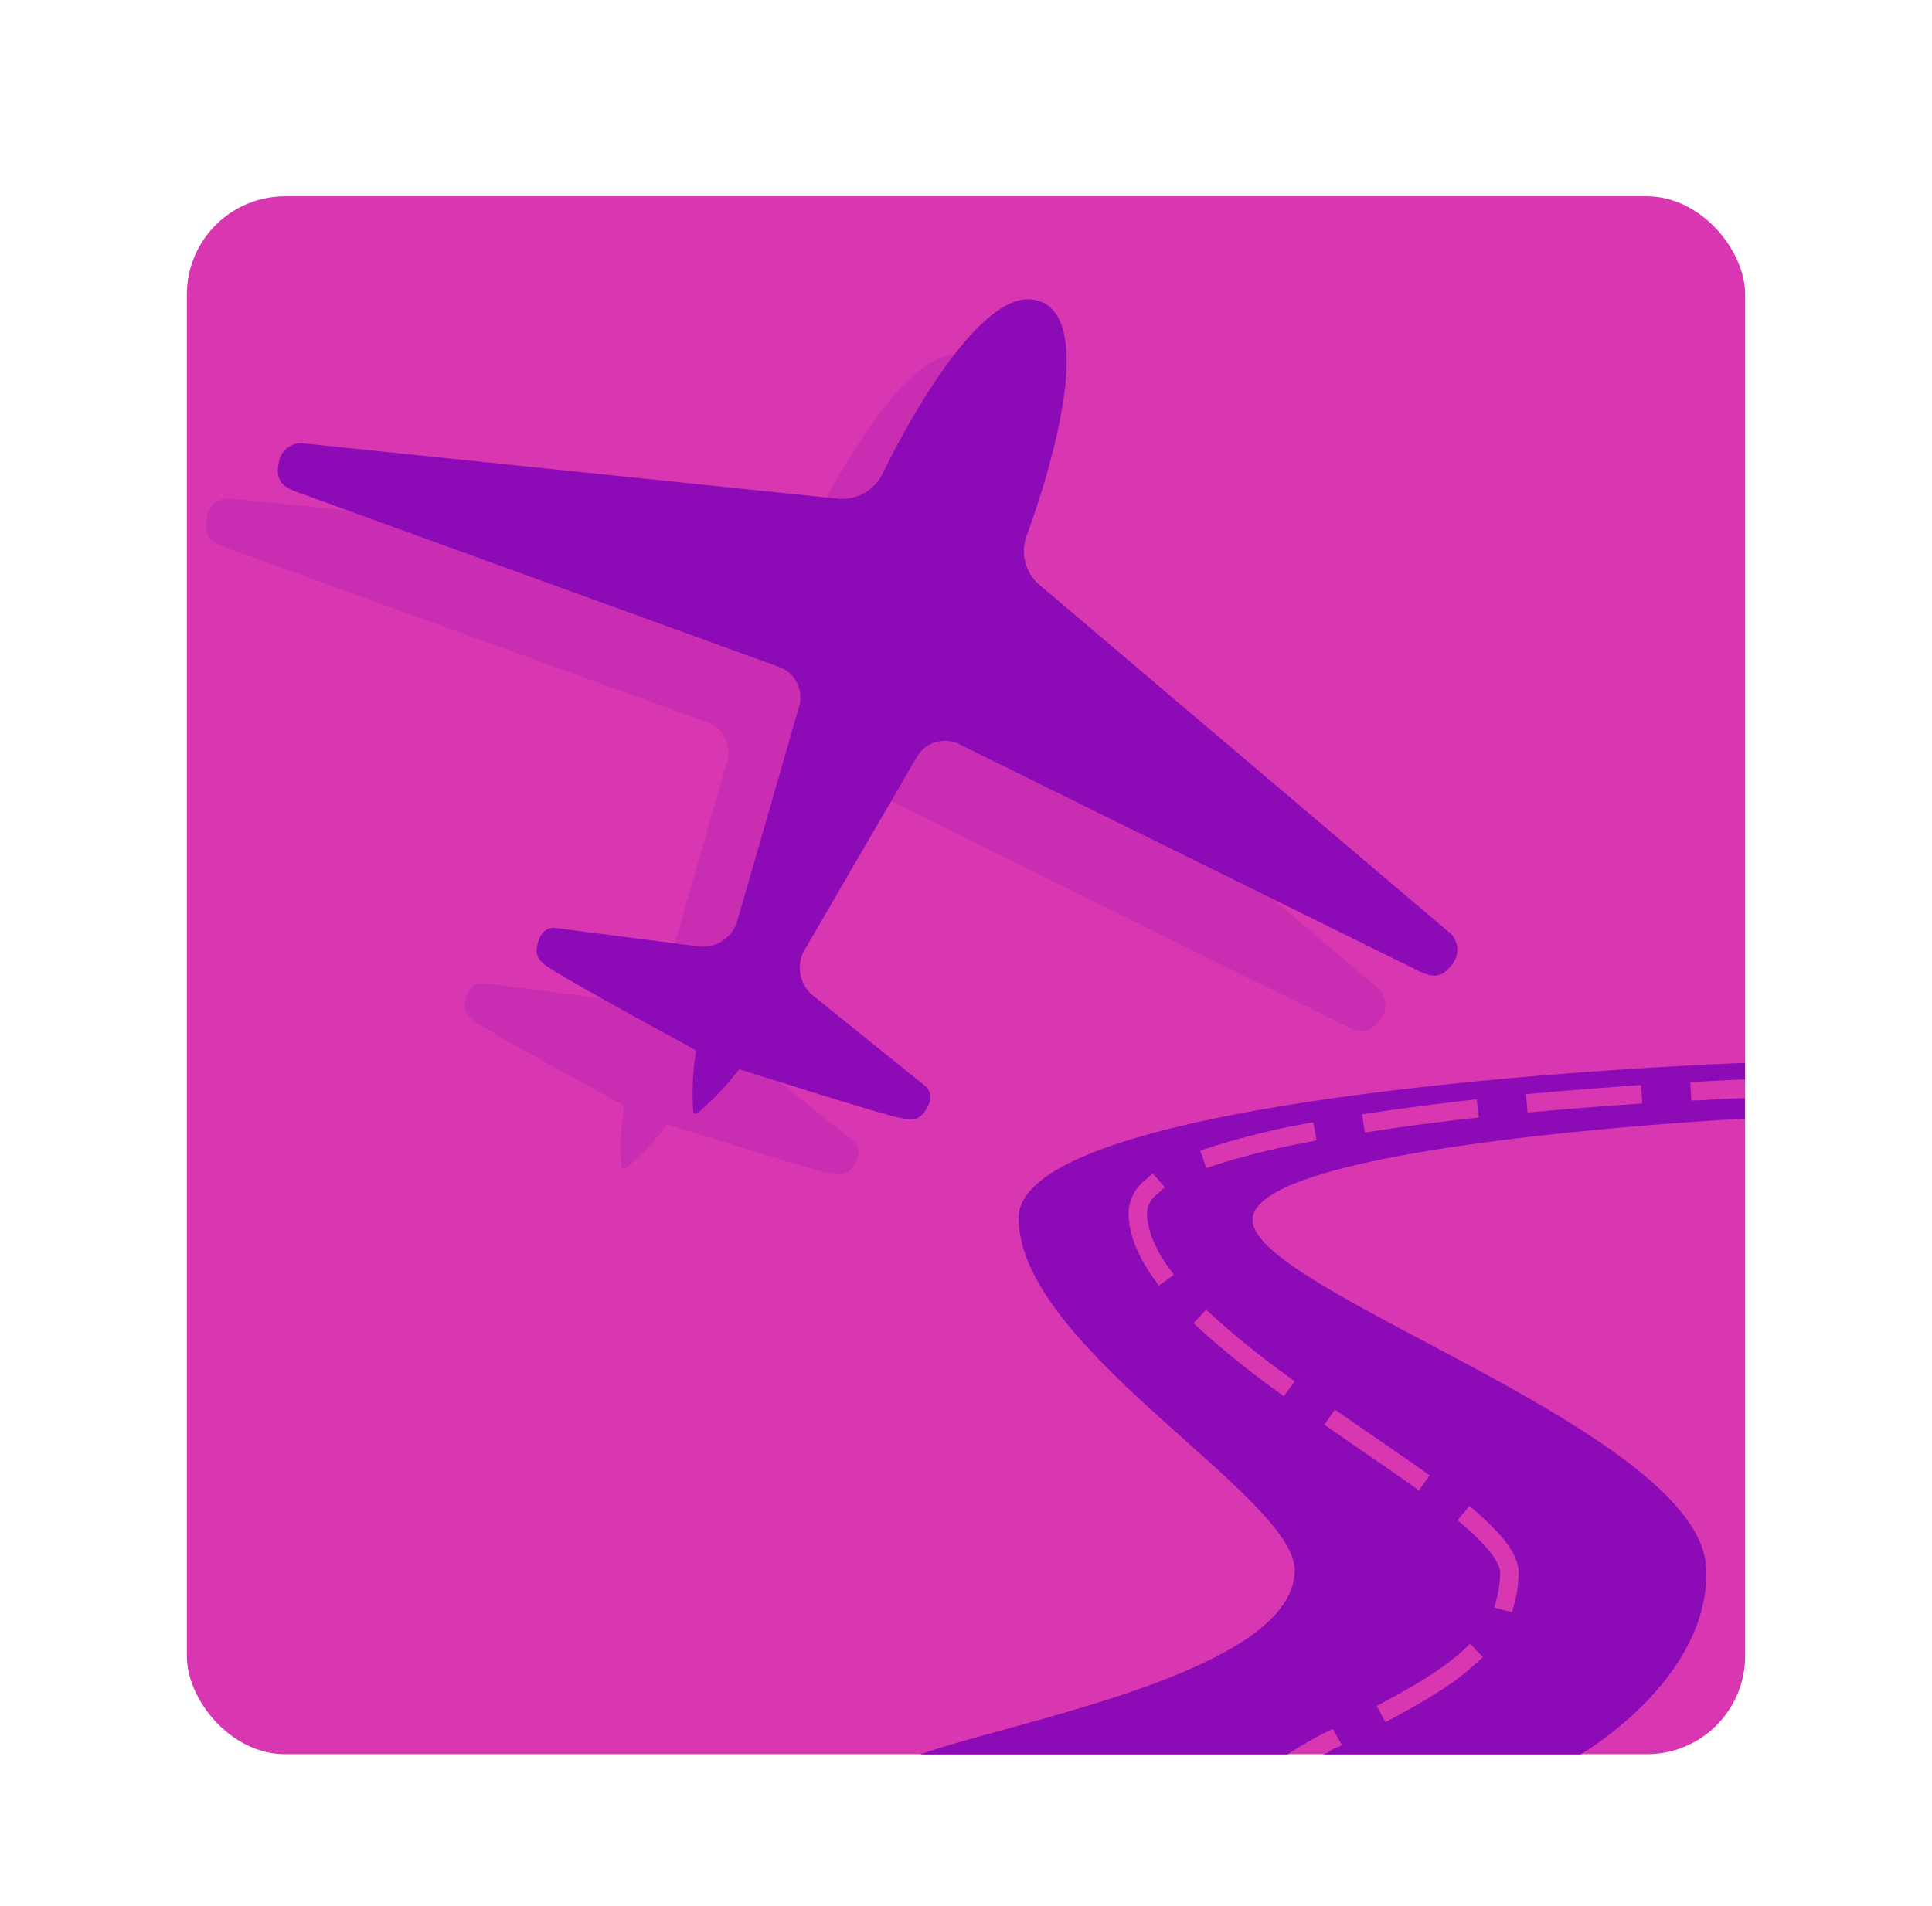 <svg id="Livello_1" data-name="Livello 1" xmlns="http://www.w3.org/2000/svg" viewBox="0 0 305 301">
  <defs>
    <style>
      .cls-1 {
        fill: #d936b1;
      }

      .cls-2 {
        opacity: 0.21;
      }

      .cls-3 {
        fill: #8d0bb7;
      }
    </style>
  </defs>
  <title>img</title>
  <rect class="cls-1" x="29.5" y="31" width="246" height="246" rx="15.5"/>
  <g class="cls-2">
    <path class="cls-3" d="M217.14,155.71l-60.52-51.33-4.08-3.46a7.11,7.11,0,0,1-1.9-7.44s12.57-32.75,2.41-37.1l-.07,0C142.82,52,127.86,83.75,127.86,83.75a7.12,7.12,0,0,1-6.68,3.78L36.92,78.77s-3.43-.66-4.21,2.71c-.7,3,.37,4.08,3,5l76,27.58a5.11,5.11,0,0,1,3.11,6.12l-9.81,34.09a5.68,5.68,0,0,1-6,3.91l-22.81-2.94s-1.85-.25-2.57,2.13c-.51,1.71-.4,2.75,1.46,4,3,2.07,17.74,10.07,23.47,13.23v0a40.57,40.57,0,0,0-.45,9.66.36.36,0,0,0,.22.28.35.35,0,0,0,.35,0,39.76,39.76,0,0,0,6.66-7v0c6.25,1.95,22.21,7,25.8,7.79,2.2.46,3-.17,3.91-1.73,1.23-2.16-.24-3.33-.24-3.33l-17.9-14.44a5.66,5.66,0,0,1-1.29-7l17.81-30.65a5.13,5.13,0,0,1,6.59-2L212.42,162c2.47,1.22,4,1.24,5.68-1.33A3.57,3.57,0,0,0,217.14,155.71Z"/>
  </g>
  <path class="cls-3" d="M228.51,147,168,95.66,163.9,92.2a7.13,7.13,0,0,1-1.9-7.44S174.58,52,164.42,47.67l-.07,0C154.19,43.3,139.23,75,139.23,75a7.14,7.14,0,0,1-6.69,3.77L48.28,70.05a3.57,3.57,0,0,0-4.21,2.71c-.69,3,.38,4.09,3,5l76,27.58a5.11,5.11,0,0,1,3.11,6.12l-9.82,34.1a5.67,5.67,0,0,1-6,3.9l-22.82-2.94s-1.85-.25-2.56,2.13c-.51,1.71-.4,2.75,1.46,4,3,2.07,17.74,10.07,23.46,13.23v0a40.57,40.57,0,0,0-.45,9.66.35.35,0,0,0,.22.29.35.35,0,0,0,.34,0,40.37,40.37,0,0,0,6.67-7v0c6.24,1.95,22.21,7.06,25.79,7.79,2.21.47,3-.17,3.92-1.73,1.22-2.15-.24-3.33-.24-3.33l-17.91-14.44a5.66,5.66,0,0,1-1.29-7l17.82-30.64a5.11,5.11,0,0,1,6.59-2l72.45,35.77c2.47,1.23,4,1.24,5.68-1.33A3.58,3.58,0,0,0,228.51,147Z"/>
  <path class="cls-3" d="M267,173.77l-.16-2.9,1.64-.08c3.51-.19,5.73-.29,7-.33v-2.62s-114.67,4-114.67,24.49,43.79,44,43.58,55.71c-.28,16-44.51,23.75-59.13,29h58a59,59,0,0,1,5.89-3.41l1.26-.61,1.45,2.58-1.26.52c-.67.38-1.31.92-1.92.92h40.84s20.32-11.71,19.85-29.2c-.58-21.78-71.94-43.94-71.63-55.29.33-12,77.72-15.9,77.72-15.9v-3.24c-1.3,0-3.53.14-6.88.33ZM182.94,203l-.85-1.19c-2.64-3.73-3.93-7.13-3.93-10.41a6.8,6.8,0,0,1,2.72-5.12l1.09-1,1.91,2.19-1.09,1a4.11,4.11,0,0,0-1.72,2.93c0,2.62,1.14,5.55,3.4,8.73l.84,1.18ZM233,262.69c-3.66,3.39-8.44,6.09-13,8.57l-1.28.69-1.39-2.56,1.28-.69c4.42-2.39,9-5,12.43-8.14l1.06-1,2,2.13Zm-1-24.9,1.11,1c4.58,4,6.63,6.92,6.63,9.59a19.27,19.27,0,0,1-.66,4.81l-.38,1.4-2.81-.76.39-1.41a16.66,16.66,0,0,0,.55-4c0-1.18-1-3.4-5.63-7.42l-1.1-.95Zm-21.27-15.2,5,3.45c3.1,2.13,6,4.14,8.78,6.09l1.18.85L224,235.35l-1.19-.85c-2.72-1.94-5.64-3.94-8.73-6.06l-5-3.45Zm-7.51-5.32,1.17.86-1.71,2.35-1.18-.86a139.53,139.53,0,0,1-12-9.68l-1.08-1,2-2.14,1.07,1A137.11,137.11,0,0,0,203.23,217.27Zm3.2-36.9A118.83,118.83,0,0,0,191.8,184l-1.38.46-.92-2.76,1.38-.46a120.22,120.22,0,0,1,15-3.76l1.43-.28.55,2.86ZM232,176.63c-5.4.6-10.48,1.26-15.1,2l-1.43.21-.44-2.87,1.44-.22c4.65-.7,9.77-1.36,15.21-2l1.45-.16.32,2.89Zm25.82-2.28c-5.22.36-10.33.76-15.21,1.21l-1.45.13-.26-2.9,1.45-.13c4.89-.45,10-.85,15.27-1.22l1.45-.1.2,2.91Z"/>
</svg>
